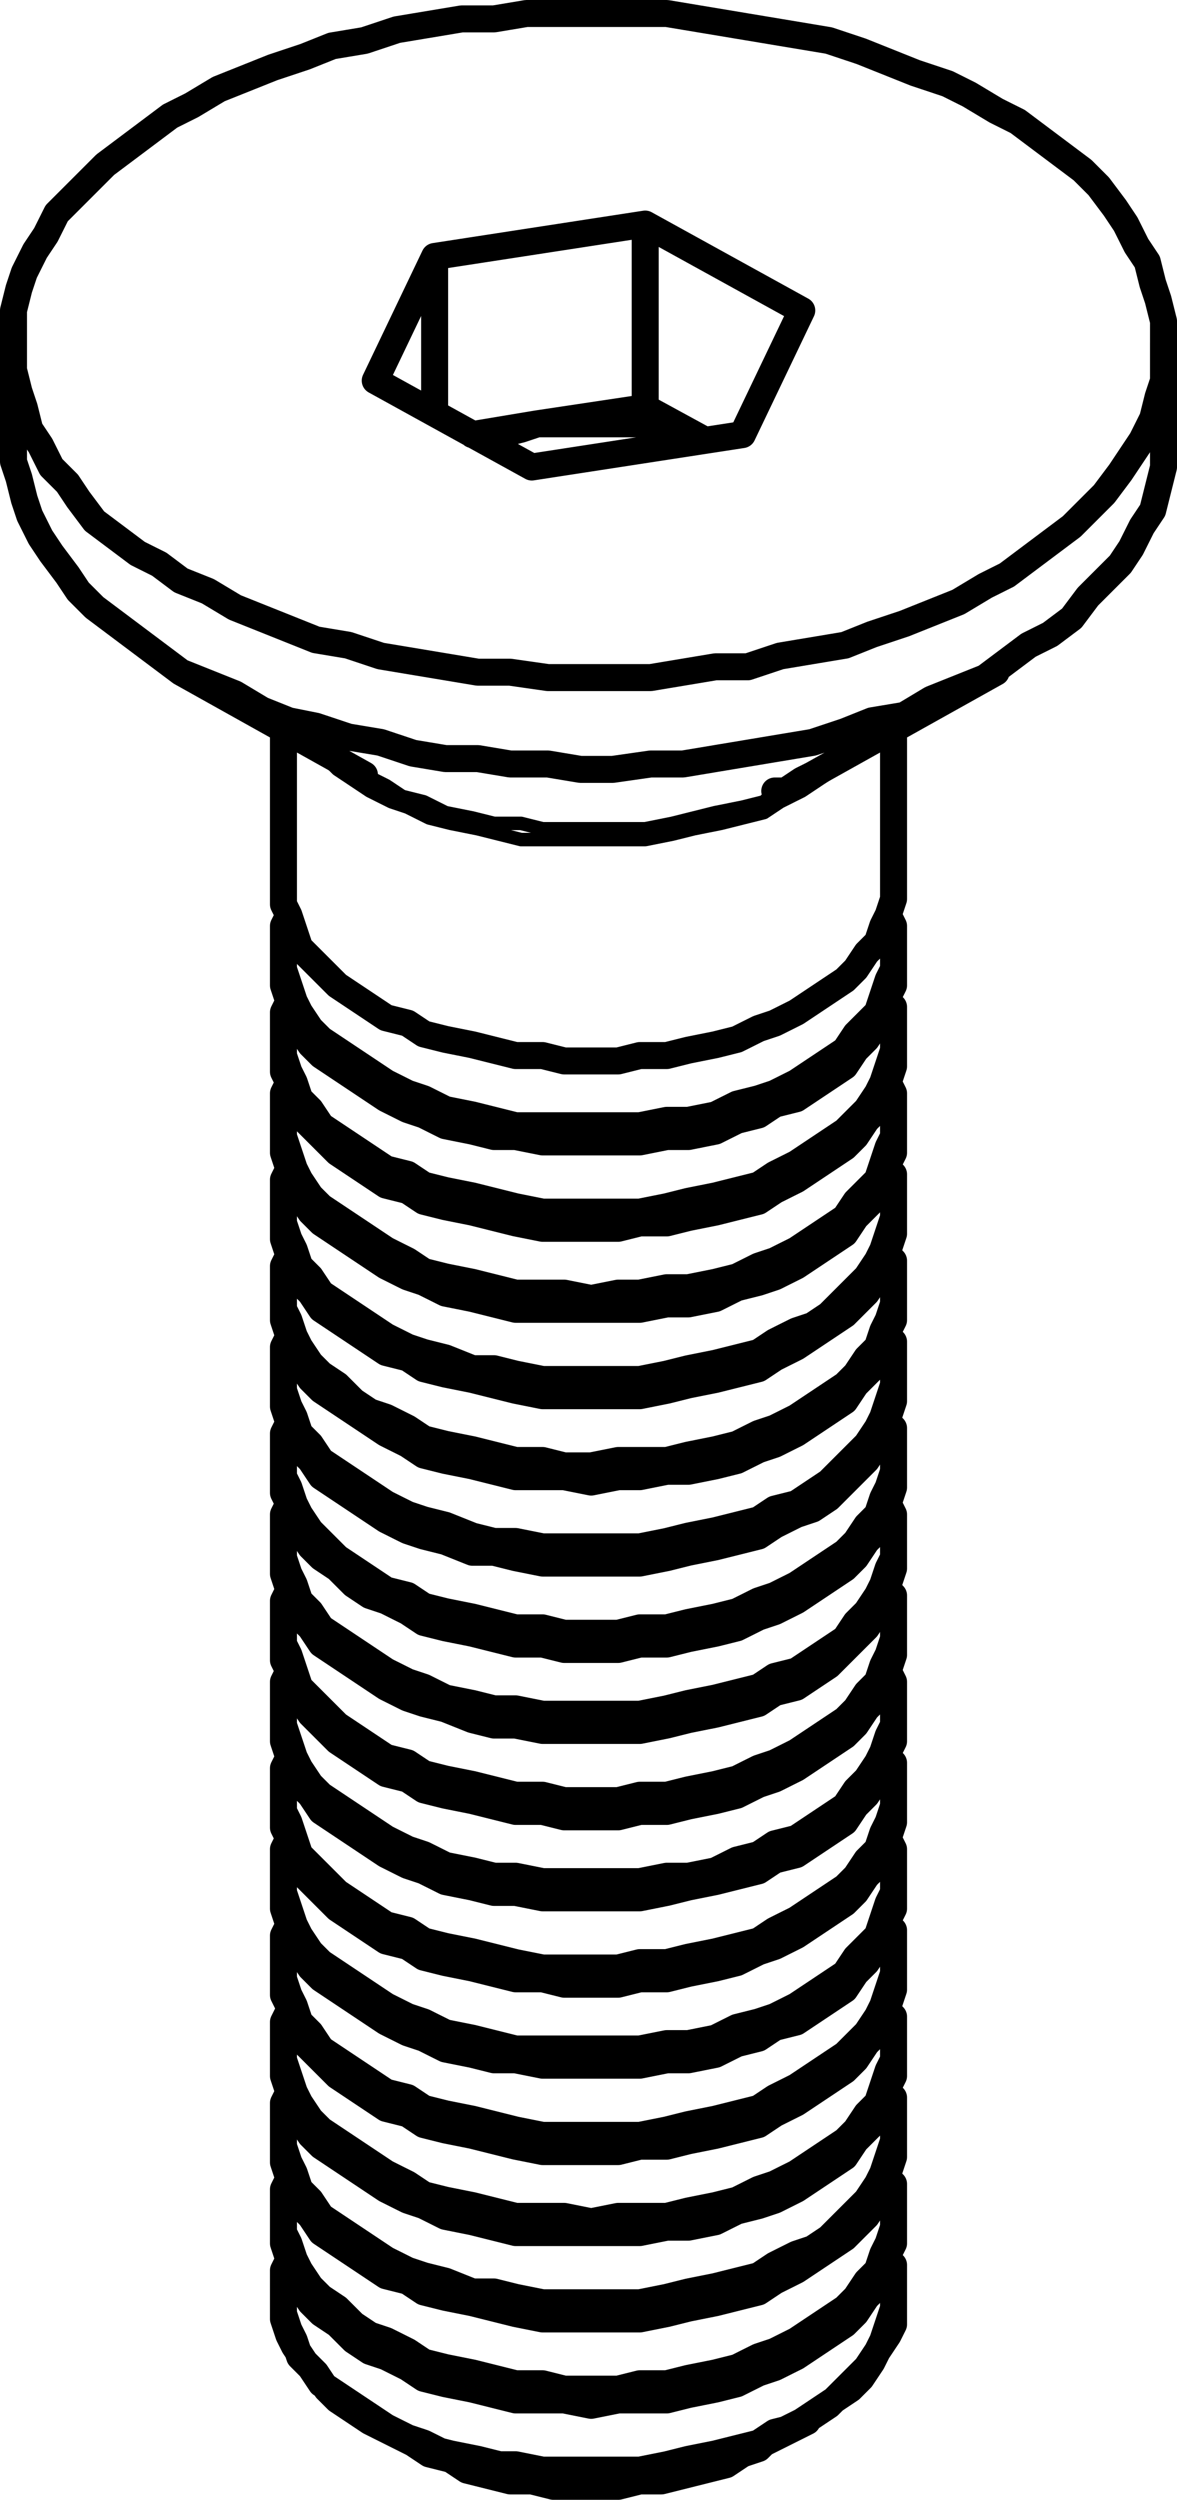 <?xml version="1.0" encoding="utf-8"?>
<!-- Generator: Adobe Illustrator 19.0.0, SVG Export Plug-In . SVG Version: 6.00 Build 0)  -->
<svg version="1.0" id="Layer_1" xmlns="http://www.w3.org/2000/svg" xmlns:xlink="http://www.w3.org/1999/xlink" x="0px" y="0px"
	 width="21.8px" height="46.3px" viewBox="0 0 21.8 46.3" enable-background="new 0 0 21.8 46.3" xml:space="preserve">
<g>
	
		<path fill="none" stroke="#000000" stroke-width="0.25" stroke-linecap="round" stroke-linejoin="round" stroke-miterlimit="10" d="
		M15.85,13.85l-0.1,0.2l-0.3,0.2l-0.3,0.2l-0.3,0.2l-0.4,0.2l-0.3,0.2l-0.4,0.1l-0.4,0.1l-0.5,0.1l-0.4,0.1l-0.5,0.1h-0.4h-0.5h-0.4
		h-0.5h-0.5l-0.4-0.1l-0.4-0.1l-0.5-0.1l-0.4-0.1l-0.4-0.2l-0.3-0.1l-0.4-0.2 M6.85,14.65l-0.3-0.2l-0.3-0.2l-0.2-0.2l-0.1-0.2
		 M6.75,14.35l0.4,0.2l0.3,0.2l0.4,0.1l0.4,0.2l0.5,0.1l0.4,0.1h0.5l0.4,0.1h0.5h0.5h0.4h0.5l0.5-0.1l0.4-0.1l0.4-0.1l0.5-0.1
		l0.4-0.1l0.2-0.2"/>
	<path fill="none" stroke="#000000" stroke-width="0.5" stroke-linecap="round" stroke-linejoin="round" stroke-miterlimit="10" d="
		M7.65,45.25l0.3,0.2l0.4,0.1l0.3,0.2l0.4,0.1l0.4,0.1h0.4l0.4,0.1h0.4h0.4h0.4l0.4-0.1h0.4l0.4-0.1l0.4-0.1l0.4-0.1l0.3-0.2
		l0.3-0.1l0.1-0.1 M5.25,42.55v0.1v0.3l0.1,0.3l0.1,0.2l0.2,0.3l0.2,0.2l0.2,0.3l0.2,0.2l0.3,0.2l0.3,0.2 M6.85,44.85l0.4,0.2
		l0.3,0.1l0.4,0.2l0.4,0.1l0.5,0.1l0.4,0.1l0.4,0.1h0.5h0.5h0.4h0.5h0.4l0.5-0.1l0.4-0.1l0.5-0.1l0.4-0.1l0.4-0.1l0.3-0.2l0.4-0.2
		l0.3-0.2l0.3-0.2l0.3-0.2l0.2-0.2l0.2-0.3l0.1-0.2l0.2-0.3l0.1-0.2v-0.3v-0.2 M5.35,41.85l-0.1,0.2v0.3v0.2v0.3l0.1,0.3l0.1,0.2
		l0.1,0.3l0.2,0.2l0.2,0.3l0.3,0.2l0.3,0.2l0.3,0.2l0.3,0.2l0.4,0.2l0.3,0.1l0.4,0.2l0.5,0.1l0.4,0.1h0.4l0.5,0.1h0.4h0.5h0.5h0.4
		l0.5-0.1l0.4-0.1l0.5-0.1l0.4-0.1l0.4-0.1l0.3-0.2l0.4-0.1l0.3-0.2l0.3-0.2l0.3-0.3l0.2-0.2l0.2-0.2l0.2-0.3l0.1-0.2l0.1-0.3
		l0.1-0.3v-0.2v-0.3v-0.3l-0.1-0.1 M5.25,41.25v0.1v0.2l0.1,0.3l0.1,0.3l0.1,0.2l0.2,0.3l0.2,0.2l0.3,0.2l0.3,0.3l0.3,0.2l0.3,0.1
		l0.4,0.2l0.3,0.2l0.4,0.1l0.5,0.1l0.4,0.1l0.4,0.1h0.5h0.4l0.5,0.1l0.5-0.1h0.4h0.5l0.4-0.1l0.5-0.1l0.4-0.1l0.4-0.2l0.3-0.1
		l0.4-0.2l0.3-0.2l0.3-0.2l0.3-0.2l0.2-0.2l0.2-0.3l0.2-0.2l0.1-0.3l0.1-0.3l0.1-0.2v-0.3 M5.35,40.35l-0.1,0.2v0.2v0.3v0.3l0.1,0.2
		l0.1,0.3l0.1,0.2l0.2,0.3l0.2,0.2l0.3,0.2l0.3,0.3l0.3,0.2l0.3,0.1l0.4,0.2l0.3,0.2l0.4,0.1l0.5,0.1l0.4,0.1l0.4,0.1h0.5l0.4,0.1
		h0.5h0.5l0.4-0.1h0.5l0.4-0.1l0.5-0.1l0.4-0.1l0.4-0.2l0.3-0.1l0.4-0.2l0.3-0.2l0.3-0.2l0.3-0.2l0.2-0.2l0.2-0.3l0.2-0.2l0.1-0.3
		l0.1-0.2l0.1-0.3v-0.3v-0.2v-0.3l-0.1-0.1 M5.25,39.65v0.1v0.3l0.1,0.3l0.1,0.2l0.1,0.3l0.2,0.2l0.2,0.3l0.3,0.2l0.3,0.2l0.3,0.2
		l0.3,0.2l0.4,0.1l0.3,0.2l0.4,0.1l0.5,0.1l0.4,0.1l0.4,0.1l0.5,0.1h0.4h0.5h0.5h0.4l0.5-0.1l0.4-0.1l0.5-0.1l0.4-0.1l0.4-0.1
		l0.3-0.2l0.4-0.2l0.3-0.2l0.3-0.2l0.3-0.2l0.2-0.2l0.2-0.2l0.2-0.3l0.1-0.2l0.1-0.3l0.1-0.3v-0.2v-0.1 M5.35,38.75l-0.1,0.2v0.3
		v0.2v0.3l0.1,0.3l0.1,0.2l0.1,0.3l0.2,0.2l0.2,0.3l0.3,0.2l0.3,0.2l0.3,0.2l0.3,0.2l0.4,0.2l0.3,0.1l0.4,0.1l0.5,0.2h0.4l0.4,0.1
		l0.5,0.1h0.4h0.5h0.5h0.4l0.5-0.1l0.4-0.1l0.5-0.1l0.4-0.1l0.4-0.1l0.3-0.2l0.4-0.2l0.3-0.1l0.3-0.2l0.3-0.3l0.2-0.2l0.2-0.2
		l0.2-0.3l0.1-0.2l0.1-0.3l0.1-0.3v-0.2v-0.3v-0.3l-0.1-0.1 M5.25,38.15v0.1v0.2l0.1,0.3l0.1,0.3l0.1,0.2l0.2,0.3l0.2,0.2l0.3,0.2
		l0.3,0.2l0.3,0.2l0.3,0.2l0.4,0.2l0.3,0.1l0.4,0.2l0.5,0.1l0.4,0.1l0.4,0.1h0.5h0.4h0.5h0.5h0.4l0.5-0.1h0.4l0.5-0.1l0.4-0.2
		l0.4-0.1l0.3-0.1l0.4-0.2l0.3-0.2l0.3-0.2l0.3-0.2l0.2-0.3l0.2-0.2l0.2-0.2l0.1-0.3l0.1-0.3l0.1-0.2v-0.3 M5.35,37.25l-0.1,0.2v0.2
		v0.3v0.2l0.1,0.3l0.1,0.3l0.1,0.2l0.2,0.3l0.2,0.2l0.3,0.2l0.3,0.2l0.3,0.2l0.3,0.2l0.4,0.2l0.3,0.2l0.4,0.1l0.5,0.1l0.4,0.1
		l0.4,0.1h0.5h0.4l0.5,0.1l0.5-0.1h0.4h0.5l0.4-0.1l0.5-0.1l0.4-0.1l0.4-0.2l0.3-0.1l0.4-0.2l0.3-0.2l0.3-0.2l0.3-0.2l0.2-0.2
		l0.2-0.3l0.2-0.2l0.1-0.3l0.1-0.3l0.1-0.2v-0.3v-0.3v-0.2l-0.1-0.1 M5.25,36.55v0.1v0.3l0.1,0.2l0.1,0.3l0.1,0.3l0.2,0.2l0.2,0.2
		l0.3,0.3l0.3,0.2l0.3,0.2l0.3,0.2l0.4,0.1l0.3,0.2l0.4,0.1l0.5,0.1l0.4,0.1l0.4,0.1l0.5,0.1h0.4h0.5h0.5l0.4-0.1h0.5l0.4-0.1
		l0.5-0.1l0.4-0.1l0.4-0.1l0.3-0.2l0.4-0.2l0.3-0.2l0.3-0.2l0.3-0.2l0.2-0.2l0.2-0.3l0.2-0.2l0.1-0.3l0.1-0.2l0.1-0.3v-0.2v-0.1
		 M5.35,35.65l-0.1,0.2v0.3v0.2v0.3l0.1,0.3l0.1,0.2l0.1,0.3l0.2,0.2l0.2,0.3l0.3,0.2l0.3,0.2l0.3,0.2l0.3,0.2l0.4,0.1l0.3,0.2
		l0.4,0.1l0.5,0.1l0.4,0.1l0.4,0.1l0.5,0.1h0.4h0.5h0.5h0.4l0.5-0.1l0.4-0.1l0.5-0.1l0.4-0.1l0.4-0.1l0.3-0.2l0.4-0.2l0.3-0.2
		l0.3-0.2l0.3-0.2l0.2-0.2l0.2-0.2l0.2-0.3l0.1-0.2l0.1-0.3l0.1-0.3v-0.2v-0.3v-0.3l-0.1-0.1 M5.25,35.05v0.1v0.2l0.1,0.3l0.1,0.3
		l0.1,0.2l0.2,0.3l0.2,0.2l0.3,0.2l0.3,0.2l0.3,0.2l0.3,0.2l0.4,0.2l0.3,0.1l0.4,0.2l0.5,0.1l0.4,0.1h0.4l0.5,0.1h0.4h0.5h0.5h0.4
		l0.5-0.1h0.4l0.5-0.1l0.4-0.2l0.4-0.1l0.3-0.2l0.4-0.1l0.3-0.2l0.3-0.2l0.3-0.2l0.2-0.3l0.2-0.2l0.2-0.3l0.1-0.2l0.1-0.3l0.1-0.2
		v-0.3 M5.35,34.05l-0.1,0.2v0.3v0.3v0.2l0.1,0.3l0.1,0.3l0.1,0.2l0.2,0.3l0.2,0.2l0.3,0.2l0.3,0.2l0.3,0.2l0.3,0.2l0.4,0.2l0.3,0.1
		l0.4,0.2l0.5,0.1l0.4,0.1l0.4,0.1h0.5h0.4h0.5h0.5h0.4l0.5-0.1h0.4l0.5-0.1l0.4-0.2l0.4-0.1l0.3-0.1l0.4-0.2l0.3-0.2l0.3-0.2
		l0.3-0.2l0.2-0.3l0.2-0.2l0.2-0.2l0.1-0.3l0.1-0.3l0.1-0.2v-0.3v-0.3v-0.2l-0.1-0.2 M5.25,33.45v0.1v0.3l0.1,0.2l0.1,0.3l0.1,0.3
		l0.2,0.2l0.2,0.2l0.3,0.3l0.3,0.2l0.3,0.2l0.3,0.2l0.4,0.1l0.3,0.2l0.4,0.1l0.5,0.1l0.4,0.1l0.4,0.1h0.5l0.4,0.1h0.5h0.5l0.4-0.1
		h0.5l0.4-0.1l0.5-0.1l0.4-0.1l0.4-0.2l0.3-0.1l0.4-0.2l0.3-0.2l0.3-0.2l0.3-0.2l0.2-0.2l0.2-0.3l0.2-0.2l0.1-0.3l0.1-0.2l0.1-0.3
		v-0.3 M5.35,32.55l-0.1,0.2v0.3v0.2v0.3l0.1,0.2l0.1,0.3l0.1,0.3l0.2,0.2l0.2,0.2l0.3,0.3l0.3,0.2l0.3,0.2l0.3,0.2l0.4,0.1l0.3,0.2
		l0.4,0.1l0.5,0.1l0.4,0.1l0.4,0.1l0.5,0.1h0.4h0.5h0.5l0.4-0.1h0.5l0.4-0.1l0.5-0.1l0.4-0.1l0.4-0.1l0.3-0.2l0.4-0.2l0.3-0.2
		l0.3-0.2l0.3-0.2l0.2-0.2l0.2-0.3l0.2-0.2l0.1-0.3l0.1-0.2l0.1-0.3v-0.2v-0.3v-0.3l-0.1-0.1 M5.25,31.95v0.1v0.2l0.1,0.3l0.1,0.2
		l0.1,0.3l0.2,0.2l0.2,0.3l0.3,0.2l0.3,0.2l0.3,0.2l0.3,0.2l0.4,0.2l0.3,0.1l0.4,0.2l0.5,0.1l0.4,0.1h0.4l0.5,0.1h0.4h0.5h0.5h0.4
		l0.5-0.1l0.4-0.1l0.5-0.1l0.4-0.1l0.4-0.1l0.3-0.2l0.4-0.1l0.3-0.2l0.3-0.2l0.3-0.2l0.2-0.3l0.2-0.2l0.2-0.3l0.1-0.2l0.1-0.3
		l0.1-0.2v-0.3 M5.35,30.95l-0.1,0.2v0.3v0.3v0.2l0.1,0.3l0.1,0.3l0.1,0.2l0.2,0.3l0.2,0.2l0.3,0.2l0.3,0.2l0.3,0.2l0.3,0.2l0.4,0.2
		l0.3,0.1l0.4,0.2l0.5,0.1l0.4,0.1h0.4l0.5,0.1h0.4h0.5h0.5h0.4l0.5-0.1h0.4l0.5-0.1l0.4-0.2l0.4-0.1l0.3-0.2l0.4-0.1l0.3-0.2
		l0.3-0.2l0.3-0.2l0.2-0.3l0.2-0.2l0.2-0.3l0.1-0.2l0.1-0.3l0.1-0.2v-0.3v-0.3v-0.2l-0.1-0.2 M5.25,30.35v0.1v0.3l0.1,0.2l0.1,0.3
		l0.1,0.2l0.2,0.3l0.2,0.2l0.3,0.3l0.3,0.2l0.3,0.2l0.3,0.2l0.4,0.1l0.3,0.2l0.4,0.1l0.5,0.1l0.4,0.1l0.4,0.1h0.5l0.4,0.1h0.5h0.5
		l0.4-0.1h0.5l0.4-0.1l0.5-0.1l0.4-0.1l0.4-0.2l0.3-0.1l0.4-0.2l0.3-0.2l0.3-0.2l0.3-0.2l0.2-0.2l0.2-0.3l0.2-0.2l0.1-0.3l0.1-0.2
		l0.1-0.3v-0.3 M5.35,29.45l-0.1,0.2v0.2v0.3v0.3l0.1,0.2l0.1,0.3l0.1,0.3l0.2,0.2l0.2,0.2l0.3,0.3l0.3,0.2l0.3,0.2l0.3,0.2l0.4,0.1
		l0.3,0.2l0.4,0.1l0.5,0.1l0.4,0.1l0.4,0.1h0.5l0.4,0.1h0.5h0.5l0.4-0.1h0.5l0.4-0.1l0.5-0.1l0.4-0.1l0.4-0.2l0.3-0.1l0.4-0.2
		l0.3-0.2l0.3-0.2l0.3-0.2l0.2-0.2l0.2-0.3l0.2-0.2l0.1-0.3l0.1-0.2l0.1-0.3v-0.3v-0.2v-0.3l-0.1-0.1 M5.25,28.75v0.1v0.3l0.1,0.3
		l0.1,0.2l0.1,0.3l0.2,0.2l0.2,0.3l0.3,0.2l0.3,0.2l0.3,0.2l0.3,0.2l0.4,0.2l0.3,0.1l0.4,0.1l0.5,0.2l0.4,0.1h0.4l0.5,0.1h0.4h0.5
		h0.5h0.4l0.5-0.1l0.4-0.1l0.5-0.1l0.4-0.1l0.4-0.1l0.3-0.2l0.4-0.1l0.3-0.2l0.3-0.2l0.3-0.3l0.2-0.2l0.2-0.2l0.2-0.3l0.1-0.2
		l0.1-0.3l0.1-0.3v-0.2v-0.1 M5.35,27.85l-0.1,0.2v0.3v0.3v0.2l0.1,0.3l0.1,0.2l0.1,0.3l0.2,0.2l0.2,0.3l0.3,0.2l0.3,0.2l0.3,0.2
		l0.3,0.2l0.4,0.2l0.3,0.1l0.4,0.2l0.5,0.1l0.4,0.1h0.4l0.5,0.1h0.4h0.5h0.5h0.4l0.5-0.1l0.4-0.1l0.5-0.1l0.4-0.1l0.4-0.1l0.3-0.2
		l0.4-0.1l0.3-0.2l0.3-0.2l0.3-0.2l0.2-0.3l0.2-0.2l0.2-0.3l0.1-0.2l0.1-0.3l0.1-0.2v-0.3v-0.3v-0.2l-0.1-0.2 M5.25,27.25v0.1v0.3
		l0.1,0.2l0.1,0.3l0.1,0.2l0.2,0.3l0.2,0.2l0.3,0.2l0.3,0.3l0.3,0.2l0.3,0.1l0.4,0.2l0.3,0.2l0.4,0.1l0.5,0.1l0.4,0.1l0.4,0.1h0.5
		l0.4,0.1h0.5h0.5l0.4-0.1h0.5l0.4-0.1l0.5-0.1l0.4-0.1l0.4-0.2l0.3-0.1l0.4-0.2l0.3-0.2l0.3-0.2l0.3-0.2l0.2-0.2l0.2-0.3l0.2-0.2
		l0.1-0.3l0.1-0.2l0.1-0.3v-0.3 M5.35,26.35l-0.1,0.2v0.2v0.3v0.3l0.1,0.2l0.1,0.3l0.1,0.2l0.2,0.3l0.2,0.2l0.3,0.3l0.3,0.2l0.3,0.2
		l0.3,0.2l0.4,0.1l0.3,0.2l0.4,0.1l0.5,0.1l0.4,0.1l0.4,0.1h0.5l0.4,0.1h0.5h0.5l0.4-0.1h0.5l0.4-0.1l0.5-0.1l0.4-0.1l0.4-0.2
		l0.3-0.1l0.4-0.2l0.3-0.2l0.3-0.2l0.3-0.2l0.2-0.2l0.2-0.3l0.2-0.2l0.1-0.3l0.1-0.2l0.1-0.3v-0.3v-0.2v-0.3l-0.1-0.1 M5.25,25.65
		v0.1v0.3l0.1,0.3l0.1,0.2l0.1,0.3l0.2,0.2l0.2,0.3l0.3,0.2l0.3,0.2l0.3,0.2l0.3,0.2l0.4,0.2l0.3,0.1l0.4,0.1l0.5,0.2h0.4l0.4,0.1
		l0.5,0.1h0.4h0.5h0.5h0.4l0.5-0.1l0.4-0.1l0.5-0.1l0.4-0.1l0.4-0.1l0.3-0.2l0.4-0.2l0.3-0.1l0.3-0.2l0.3-0.3l0.2-0.2l0.2-0.2
		l0.2-0.3l0.1-0.2l0.1-0.3l0.1-0.3v-0.2v-0.1 M5.35,24.75l-0.1,0.2v0.3v0.2v0.3l0.1,0.3l0.1,0.2l0.1,0.3l0.2,0.2l0.2,0.3l0.3,0.2
		l0.3,0.2l0.3,0.2l0.3,0.2l0.4,0.2l0.3,0.1l0.4,0.1l0.5,0.2l0.4,0.1h0.4l0.5,0.1h0.4h0.5h0.5h0.4l0.5-0.1l0.4-0.1l0.5-0.1l0.4-0.1
		l0.4-0.1l0.3-0.2l0.4-0.1l0.3-0.2l0.3-0.2l0.3-0.3l0.2-0.2l0.2-0.2l0.2-0.3l0.1-0.2l0.1-0.3l0.1-0.3v-0.2v-0.3v-0.3l-0.1-0.1
		 M5.25,24.15v0.1v0.2l0.1,0.3l0.1,0.3l0.1,0.2l0.2,0.3l0.2,0.2l0.3,0.2l0.3,0.2l0.3,0.2l0.3,0.2l0.4,0.2l0.3,0.2l0.4,0.1l0.5,0.1
		l0.4,0.1l0.4,0.1h0.5h0.4l0.5,0.1l0.5-0.1h0.4l0.5-0.1h0.4l0.5-0.1l0.4-0.1l0.4-0.2l0.3-0.1l0.4-0.2l0.3-0.2l0.3-0.2l0.3-0.2
		l0.2-0.3l0.2-0.2l0.2-0.2l0.1-0.3l0.1-0.3l0.1-0.2v-0.3 M5.35,23.25l-0.1,0.2v0.2v0.3v0.3l0.1,0.2l0.1,0.3l0.1,0.2l0.2,0.3l0.2,0.2
		l0.3,0.2l0.3,0.3l0.3,0.2l0.3,0.1l0.4,0.2l0.3,0.2l0.4,0.1l0.5,0.1l0.4,0.1l0.4,0.1h0.5l0.4,0.1h0.5l0.5-0.1h0.4h0.5l0.4-0.1
		l0.5-0.1l0.4-0.1l0.4-0.2l0.3-0.1l0.4-0.2l0.3-0.2l0.3-0.2l0.3-0.2l0.2-0.2l0.2-0.3l0.2-0.2l0.1-0.3l0.1-0.2l0.1-0.3v-0.3v-0.2
		v-0.3l-0.1-0.1 M5.25,22.55v0.1v0.3l0.1,0.3l0.1,0.2l0.1,0.3l0.2,0.2l0.2,0.3l0.3,0.2l0.3,0.2l0.3,0.2l0.3,0.2l0.4,0.1l0.3,0.2
		l0.4,0.1l0.5,0.1l0.4,0.1l0.4,0.1l0.5,0.1h0.4h0.5h0.5h0.4l0.5-0.1l0.4-0.1l0.5-0.1l0.4-0.1l0.4-0.1l0.3-0.2l0.4-0.2l0.3-0.2
		l0.3-0.2l0.3-0.2l0.2-0.2l0.2-0.2l0.2-0.3l0.1-0.2l0.1-0.3l0.1-0.3v-0.2v-0.1 M5.35,21.65l-0.1,0.2v0.3v0.2v0.3l0.1,0.3l0.1,0.2
		l0.1,0.3l0.2,0.2l0.2,0.3l0.3,0.2l0.3,0.2l0.3,0.2l0.3,0.2l0.4,0.2l0.3,0.1l0.4,0.1l0.5,0.2h0.4l0.4,0.1l0.5,0.1h0.4h0.5h0.5h0.4
		l0.5-0.1l0.4-0.1l0.5-0.1l0.4-0.1l0.4-0.1l0.3-0.2l0.4-0.2l0.3-0.1l0.3-0.2l0.3-0.3l0.2-0.2l0.2-0.2l0.2-0.3l0.1-0.2l0.1-0.3
		l0.1-0.3v-0.2v-0.3v-0.3l-0.1-0.1 M5.25,21.05v0.1v0.2l0.1,0.3l0.1,0.3l0.1,0.2l0.2,0.3l0.2,0.2l0.3,0.2l0.3,0.2l0.3,0.2l0.3,0.2
		l0.4,0.2l0.3,0.1l0.4,0.2l0.5,0.1l0.4,0.1l0.4,0.1h0.5h0.4h0.5h0.5h0.4l0.5-0.1h0.4l0.5-0.1l0.4-0.2l0.4-0.1l0.3-0.1l0.4-0.2
		l0.3-0.2l0.3-0.2l0.3-0.2l0.2-0.3l0.2-0.2l0.2-0.2l0.1-0.3l0.1-0.3l0.1-0.2v-0.3 M5.35,20.05l-0.1,0.2v0.3v0.3v0.2l0.1,0.3l0.1,0.3
		l0.1,0.2l0.2,0.3l0.2,0.2l0.3,0.2l0.3,0.2l0.3,0.2l0.3,0.2l0.4,0.2l0.3,0.2l0.4,0.1l0.5,0.1l0.4,0.1l0.4,0.1h0.5h0.4l0.5,0.1
		l0.5-0.1h0.4l0.5-0.1h0.4l0.5-0.1l0.4-0.1l0.4-0.2l0.3-0.1l0.4-0.2l0.3-0.2l0.3-0.2l0.3-0.2l0.2-0.3l0.2-0.2l0.2-0.2l0.1-0.3
		l0.1-0.3l0.1-0.2v-0.3v-0.3v-0.2l-0.1-0.2 M5.25,19.45v0.1v0.3l0.1,0.2l0.1,0.3l0.1,0.3l0.2,0.2l0.2,0.2l0.3,0.3l0.3,0.2l0.3,0.2
		l0.3,0.2l0.4,0.1l0.3,0.2l0.4,0.1l0.5,0.1l0.4,0.1l0.4,0.1l0.5,0.1h0.4h0.5h0.5l0.4-0.1h0.5l0.4-0.1l0.5-0.1l0.4-0.1l0.4-0.1
		l0.3-0.2l0.4-0.2l0.3-0.2l0.3-0.2l0.3-0.2l0.2-0.2l0.2-0.3l0.2-0.2l0.1-0.3l0.1-0.2l0.1-0.3v-0.2v-0.1 M5.35,18.55l-0.1,0.2v0.3
		v0.2v0.3l0.1,0.3l0.1,0.2l0.1,0.3l0.2,0.2l0.2,0.3l0.3,0.2l0.3,0.2l0.3,0.2l0.3,0.2l0.4,0.1l0.3,0.2l0.4,0.1l0.5,0.1l0.4,0.1
		l0.4,0.1l0.5,0.1h0.4h0.5h0.5h0.4l0.5-0.1l0.4-0.1l0.5-0.1l0.4-0.1l0.4-0.1l0.3-0.2l0.4-0.2l0.3-0.2l0.3-0.2l0.3-0.2l0.2-0.2
		l0.2-0.2l0.2-0.3l0.1-0.2l0.1-0.3l0.1-0.3v-0.2v-0.3v-0.3l-0.1-0.1 M5.25,17.95v0.1v0.2l0.1,0.3l0.1,0.3l0.1,0.2l0.2,0.3l0.2,0.2
		l0.3,0.2l0.3,0.2l0.3,0.2l0.3,0.2l0.4,0.2l0.3,0.1l0.4,0.2l0.5,0.1l0.4,0.1h0.4l0.5,0.1h0.4h0.5h0.5h0.4l0.5-0.1h0.4l0.5-0.1
		l0.4-0.2l0.4-0.1l0.3-0.2l0.4-0.1l0.3-0.2l0.3-0.2l0.3-0.2l0.2-0.3l0.2-0.2l0.2-0.3l0.1-0.2l0.1-0.3l0.1-0.2v-0.3 M8.75,8.05
		l1.2-0.2 M9.95,7.85l2-0.3 M5.35,16.95l-0.1,0.2v0.3v0.3v0.2l0.1,0.3l0.1,0.3l0.1,0.2l0.2,0.3l0.2,0.2l0.3,0.2l0.3,0.2l0.3,0.2
		l0.3,0.2l0.4,0.2l0.3,0.1l0.4,0.2l0.5,0.1l0.4,0.1l0.4,0.1h0.5h0.4h0.5h0.5h0.4l0.5-0.1h0.4l0.5-0.1l0.4-0.2l0.4-0.1l0.3-0.1
		l0.4-0.2l0.3-0.2l0.3-0.2l0.3-0.2l0.2-0.3l0.2-0.2l0.2-0.2l0.1-0.3l0.1-0.3l0.1-0.2v-0.3v-0.3v-0.2l-0.1-0.2 M11.95,7.55v-3.4
		 M11.95,7.55l1.1,0.6 M8.05,7.65v-2.9 M12.95,8.15h-0.1l-0.3-0.1l-0.4-0.1l-0.3-0.1h-0.4h-0.4h-0.3h-0.4h-0.4 M9.95,7.85l-0.3,0.1
		l-0.4,0.1l-0.3,0.1 M5.25,16.35v0.1v0.3l0.1,0.2l0.1,0.3l0.1,0.3l0.2,0.2l0.2,0.2l0.3,0.3l0.3,0.2l0.3,0.2l0.3,0.2l0.4,0.1l0.3,0.2
		l0.4,0.1l0.5,0.1l0.4,0.1l0.4,0.1h0.5l0.4,0.1h0.5h0.5l0.4-0.1h0.5l0.4-0.1l0.5-0.1l0.4-0.1l0.4-0.2l0.3-0.1l0.4-0.2l0.3-0.2
		l0.3-0.2l0.3-0.2l0.2-0.2l0.2-0.3l0.2-0.2l0.1-0.3l0.1-0.2l0.1-0.3v-0.3 M14.35,14.65h0.2l0.3-0.2l0.2-0.1 M0.25,8.05v0.1v0.4
		l0.1,0.3l0.1,0.4l0.1,0.3l0.2,0.4l0.2,0.3l0.3,0.4l0.2,0.3l0.3,0.3l0.4,0.3l0.4,0.3l0.4,0.3l0.4,0.3 M3.35,12.45l0.5,0.2l0.5,0.2
		l0.5,0.3l0.5,0.2l0.5,0.1l0.6,0.2l0.6,0.1l0.6,0.2l0.6,0.1h0.6l0.6,0.1h0.7l0.6,0.1h0.6l0.7-0.1h0.6l0.6-0.1l0.6-0.1l0.6-0.1
		l0.6-0.1l0.6-0.2l0.5-0.2l0.6-0.1l0.5-0.3l0.5-0.2l0.5-0.2l0.4-0.3l0.4-0.3l0.4-0.2l0.4-0.3l0.3-0.4l0.3-0.3l0.3-0.3l0.2-0.3
		l0.2-0.4l0.2-0.3l0.1-0.4l0.1-0.4v-0.3v-0.3 M3.35,10.75l0.5,0.2l0.5,0.3l0.5,0.2l0.5,0.2l0.5,0.2l0.6,0.1l0.6,0.2l0.6,0.1l0.6,0.1
		l0.6,0.1h0.6l0.7,0.1h0.6h0.6h0.7l0.6-0.1l0.6-0.1h0.6l0.6-0.2l0.6-0.1l0.6-0.1l0.5-0.2l0.6-0.2l0.5-0.2l0.5-0.2l0.5-0.3l0.4-0.2
		l0.4-0.3l0.4-0.3l0.4-0.3l0.3-0.3l0.3-0.3l0.3-0.4l0.2-0.3l0.2-0.3l0.2-0.4l0.1-0.4l0.1-0.3v-0.4v-0.4v-0.3l-0.1-0.4l-0.1-0.3
		l-0.1-0.4l-0.2-0.3l-0.2-0.4l-0.2-0.3l-0.3-0.4l-0.3-0.3l-0.4-0.3l-0.4-0.3l-0.4-0.3l-0.4-0.2l-0.5-0.3l-0.4-0.2l-0.6-0.2l-0.5-0.2
		l-0.5-0.2l-0.6-0.2l-0.6-0.1l-0.6-0.1l-0.6-0.1l-0.6-0.1l-0.6-0.1h-0.7h-0.6h-0.6h-0.7l-0.6,0.1h-0.6l-0.6,0.1l-0.6,0.1l-0.6,0.2
		l-0.6,0.1l-0.5,0.2l-0.6,0.2l-0.5,0.2l-0.5,0.2l-0.5,0.3l-0.4,0.2l-0.4,0.3l-0.4,0.3l-0.4,0.3l-0.3,0.3l-0.3,0.3l-0.3,0.3l-0.2,0.4
		l-0.2,0.3l-0.2,0.4l-0.1,0.3l-0.1,0.4v0.4v0.3v0.4l0.1,0.4l0.1,0.3l0.1,0.4l0.2,0.3l0.2,0.4l0.3,0.3l0.2,0.3l0.3,0.4l0.4,0.3
		l0.4,0.3l0.4,0.2L3.35,10.75 M6.95,7.05l1.1-2.3 M8.05,4.75l3.9-0.6 M11.95,4.15l2.9,1.6 M14.85,5.75l-1.1,2.3 M13.75,8.05
		l-3.9,0.6 M9.85,8.65l-2.9-1.6 M14.15,45.25l0.8-0.4 M6.85,44.85l0.8,0.4 M16.55,42.55v-0.1 M5.25,42.45v0.1 M16.55,41.25v-0.3
		 M5.25,40.95v0.3 M16.55,39.65v-0.3 M5.25,39.35v0.3 M16.55,38.15v-0.3 M5.25,37.85v0.3 M16.55,36.55v-0.3 M5.25,36.25v0.3
		 M16.55,35.05v-0.3 M5.25,34.75v0.3 M16.55,33.45v-0.3 M5.25,33.15v0.3 M16.55,31.95v-0.3 M5.25,31.65v0.3 M16.55,30.35v-0.3
		 M5.25,30.05v0.3 M16.55,28.75v-0.2 M5.25,28.55v0.2 M16.55,27.25v-0.3 M5.25,26.95v0.3 M16.55,25.65v-0.3 M5.25,25.35v0.3
		 M16.55,24.15v-0.3 M5.25,23.85v0.3 M16.55,22.55v-0.3 M5.25,22.25v0.3 M16.55,21.05v-0.3 M5.25,20.75v0.3 M16.55,19.45v-0.3
		 M5.25,19.15v0.3 M16.55,17.95v-0.3 M5.25,17.65v0.3 M16.55,16.35v-2.9 M5.25,13.45v2.9 M15.05,14.35l3.4-1.9 M3.35,12.45l3.4,1.9
		 M21.55,8.05v-1.7 M0.25,6.35v1.7"/>
</g>
</svg>
